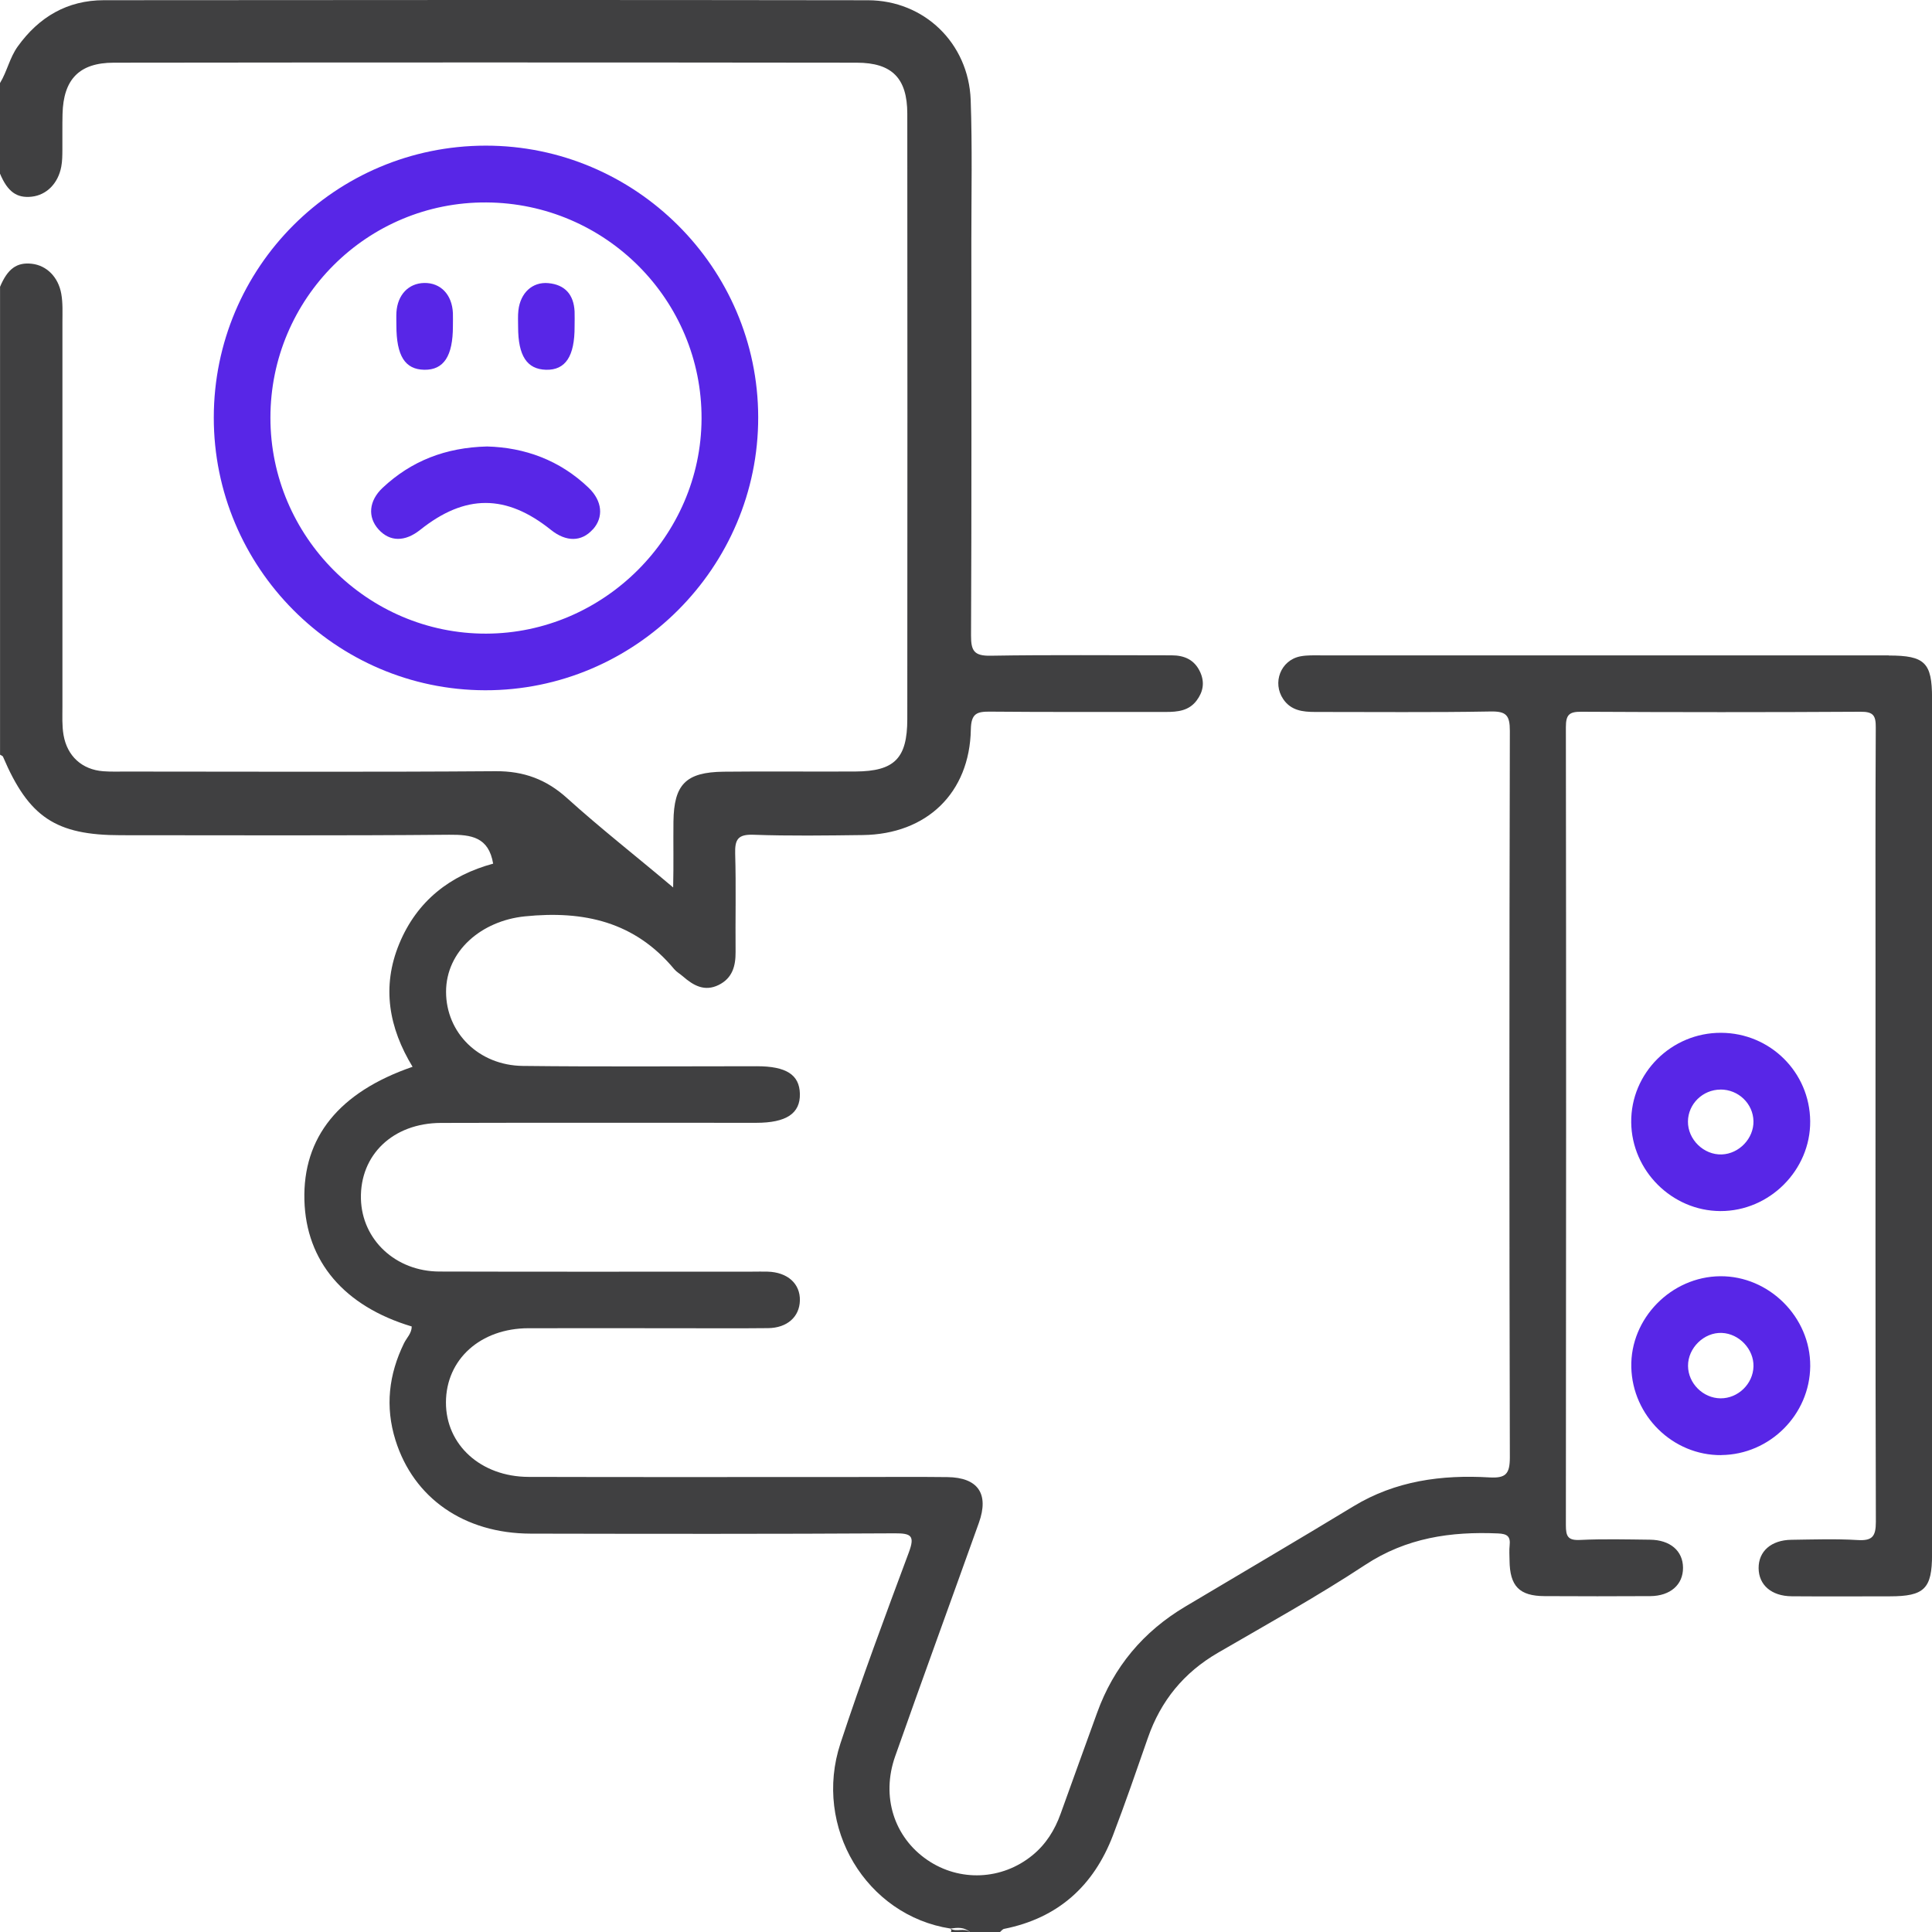 <svg width="125" height="125" viewBox="0 0 125 125" fill="none" xmlns="http://www.w3.org/2000/svg">
<g clip-path="url(#clip0_1180_261)">
<path d="M122.207 42.402C109.958 42.402 97.713 42.402 85.464 42.402C85.017 42.402 84.56 42.382 84.126 42.467C82.86 42.718 82.299 44.174 83.03 45.241C83.529 45.971 84.283 46.063 85.082 46.063C88.867 46.06 92.652 46.102 96.434 46.033C97.452 46.014 97.687 46.272 97.687 47.286C97.651 62.952 97.647 78.617 97.687 94.283C97.687 95.363 97.429 95.65 96.365 95.588C93.275 95.408 90.293 95.803 87.569 97.457C83.96 99.647 80.318 101.784 76.69 103.944C73.969 105.563 72.05 107.847 70.977 110.832C70.194 113.009 69.398 115.175 68.621 117.352C68.243 118.406 67.672 119.322 66.797 120.037C64.83 121.646 62.086 121.77 59.994 120.337C57.854 118.872 56.996 116.245 57.916 113.635C59.694 108.587 61.534 103.562 63.335 98.521C64.004 96.648 63.276 95.594 61.299 95.568C59.345 95.545 57.394 95.562 55.439 95.562C48.359 95.562 41.278 95.575 34.198 95.555C31.102 95.545 28.844 93.473 28.853 90.733C28.86 87.946 31.088 85.942 34.191 85.936C37.324 85.93 40.456 85.936 43.592 85.936C45.628 85.936 47.66 85.952 49.697 85.93C50.93 85.916 51.726 85.199 51.752 84.148C51.782 83.055 50.956 82.311 49.664 82.275C49.338 82.265 49.011 82.275 48.688 82.275C41.934 82.275 35.18 82.288 28.426 82.268C25.591 82.259 23.418 80.21 23.352 77.563C23.284 74.721 25.421 72.662 28.534 72.653C35.33 72.633 42.123 72.646 48.92 72.646C50.874 72.646 51.782 72.042 51.752 70.77C51.726 69.537 50.871 68.985 48.966 68.985C43.921 68.985 38.874 69.024 33.829 68.965C30.971 68.933 28.86 66.818 28.86 64.169C28.86 61.532 31.144 59.575 33.96 59.288C37.79 58.899 41.076 59.643 43.621 62.704C43.775 62.887 44 63.011 44.182 63.17C44.861 63.761 45.582 64.179 46.502 63.725C47.386 63.285 47.599 62.505 47.592 61.588C47.572 59.474 47.628 57.356 47.566 55.242C47.54 54.328 47.729 53.972 48.744 54.008C51.1 54.093 53.462 54.057 55.824 54.028C59.958 53.975 62.738 51.306 62.813 47.195C62.833 46.141 63.218 46.033 64.089 46.043C67.874 46.079 71.656 46.056 75.441 46.063C76.194 46.063 76.915 45.991 77.415 45.332C77.839 44.774 77.956 44.164 77.659 43.501C77.297 42.692 76.641 42.399 75.796 42.399C71.891 42.402 67.982 42.359 64.079 42.425C63.022 42.441 62.823 42.102 62.826 41.123C62.865 32.62 62.849 24.116 62.846 15.61C62.846 12.559 62.911 9.505 62.803 6.457C62.663 2.796 59.798 0.023 56.157 0.016C39.676 -0.01 23.199 -8.33838e-05 6.718 0.013C4.359 0.016 2.522 1.093 1.149 3.005C0.623 3.736 0.46 4.623 0 5.374V11.234C0.489 12.402 1.083 12.833 2.052 12.725C3.018 12.618 3.762 11.864 3.964 10.784C4.033 10.422 4.033 10.056 4.036 9.691C4.043 8.918 4.026 8.144 4.046 7.374C4.101 5.136 5.126 4.059 7.354 4.056C23.378 4.036 39.406 4.036 55.429 4.056C57.723 4.056 58.699 5.071 58.702 7.351C58.712 20.406 58.712 33.461 58.702 46.52C58.702 49.071 57.87 49.9 55.354 49.916C52.506 49.933 49.661 49.897 46.812 49.929C44.375 49.959 43.602 50.748 43.572 53.16C43.556 54.524 43.589 55.891 43.553 57.418C41.171 55.405 38.867 53.607 36.701 51.649C35.356 50.432 33.895 49.884 32.064 49.897C24.093 49.956 16.122 49.923 8.147 49.92C7.658 49.92 7.172 49.936 6.682 49.9C5.305 49.796 4.346 48.921 4.111 47.554C4.007 46.95 4.039 46.337 4.039 45.727C4.039 37.429 4.039 29.131 4.039 20.834C4.039 20.224 4.072 19.61 3.964 19.006C3.772 17.927 3.021 17.173 2.056 17.065C1.087 16.957 0.493 17.388 0.003 18.556V48.83C0.069 48.872 0.166 48.898 0.193 48.957C1.863 52.876 3.605 54.038 7.821 54.038C14.902 54.038 21.979 54.073 29.056 54.008C30.508 53.995 31.614 54.161 31.907 55.878C29.134 56.628 26.984 58.276 25.832 61.059C24.677 63.852 25.163 66.502 26.693 69.021C21.933 70.659 19.587 73.582 19.695 77.648C19.799 81.606 22.266 84.513 26.638 85.822C26.641 86.262 26.315 86.549 26.139 86.908C25.153 88.928 24.909 91.007 25.587 93.177C26.759 96.929 30.031 99.216 34.338 99.226C42.189 99.242 50.042 99.252 57.893 99.206C58.966 99.2 59.198 99.37 58.803 100.437C57.276 104.538 55.743 108.643 54.376 112.8C52.591 118.22 56.053 123.939 61.498 124.778C61.939 124.713 62.379 124.67 62.748 125H64.702C64.787 124.931 64.866 124.817 64.963 124.798C68.455 124.103 70.761 122.018 72.011 118.742C72.807 116.66 73.532 114.549 74.266 112.444C75.101 110.039 76.596 108.212 78.808 106.93C82.002 105.073 85.242 103.282 88.322 101.252C90.995 99.493 93.859 99.079 96.926 99.213C97.517 99.239 97.736 99.402 97.674 99.983C97.638 100.306 97.664 100.632 97.667 100.959C97.683 102.623 98.3 103.262 99.935 103.269C102.212 103.279 104.493 103.285 106.77 103.269C108.076 103.259 108.898 102.525 108.891 101.432C108.885 100.342 108.066 99.631 106.748 99.618C105.243 99.601 103.733 99.562 102.232 99.634C101.442 99.673 101.312 99.402 101.312 98.678C101.331 81.466 101.334 64.254 101.312 47.045C101.312 46.239 101.53 46.043 102.317 46.05C108.34 46.082 114.36 46.086 120.383 46.05C121.215 46.043 121.368 46.308 121.362 47.071C121.333 52.403 121.346 57.731 121.346 63.063C121.346 74.862 121.333 86.664 121.368 98.462C121.368 99.425 121.127 99.699 120.177 99.64C118.758 99.555 117.329 99.605 115.906 99.624C114.598 99.64 113.776 100.365 113.782 101.458C113.789 102.548 114.611 103.269 115.923 103.279C118.037 103.295 120.155 103.285 122.269 103.282C124.504 103.282 125.003 102.789 125.003 100.583C125.003 82.112 125.003 63.637 125.003 45.166C125.003 42.875 124.537 42.412 122.21 42.412L122.207 42.402Z" fill="#404041"/>
<path d="M61.492 124.778C61.554 124.843 61.567 124.918 61.522 125H62.742C62.363 124.703 61.877 125.026 61.492 124.778Z" fill="#404041"/>
<path d="M111.365 94.142C114.511 94.113 117.098 91.522 117.121 88.386C117.144 85.225 114.459 82.546 111.297 82.572C108.122 82.598 105.469 85.31 105.545 88.458C105.62 91.61 108.243 94.175 111.369 94.146L111.365 94.142ZM111.408 86.24C112.527 86.288 113.477 87.297 113.45 88.406C113.424 89.538 112.449 90.481 111.317 90.472C110.188 90.462 109.222 89.502 109.215 88.374C109.205 87.212 110.256 86.187 111.408 86.24Z" fill="#5826E7"/>
<path d="M111.305 78.356C114.486 78.369 117.145 75.707 117.119 72.538C117.09 69.373 114.532 66.835 111.354 66.822C108.137 66.809 105.507 69.429 105.539 72.614C105.572 75.749 108.176 78.343 111.305 78.356ZM111.318 70.493C112.473 70.489 113.426 71.403 113.449 72.538C113.471 73.654 112.525 74.65 111.399 74.692C110.235 74.734 109.2 73.729 109.21 72.561C109.22 71.426 110.166 70.499 111.318 70.496V70.493Z" fill="#5826E7"/>
<path d="M49.055 26.985C49.038 17.31 41.106 9.414 31.416 9.423C21.692 9.436 13.839 17.29 13.832 27.011C13.825 36.711 21.705 44.637 31.383 44.66C41.096 44.683 49.074 36.708 49.055 26.988V26.985ZM17.496 27.024C17.496 19.304 23.767 13.052 31.465 13.098C39.184 13.14 45.423 19.415 45.39 27.096C45.358 34.695 39.057 40.979 31.451 40.996C23.784 41.012 17.493 34.714 17.496 27.024Z" fill="#5826E7"/>
<path d="M38.358 34.254C39.066 33.468 38.974 32.414 38.087 31.562C36.211 29.761 33.936 28.952 31.515 28.887C28.833 28.952 26.614 29.82 24.761 31.556C23.857 32.401 23.776 33.458 24.49 34.251C25.221 35.06 26.197 35.07 27.192 34.277C30.099 31.96 32.752 31.964 35.646 34.284C36.632 35.073 37.627 35.064 38.354 34.251L38.358 34.254Z" fill="#5826E7"/>
<path d="M27.45 23.924C28.709 23.944 29.303 23.043 29.303 21.108C29.303 20.824 29.313 20.54 29.303 20.26C29.251 19.062 28.51 18.289 27.447 18.308C26.432 18.328 25.721 19.072 25.649 20.204C25.633 20.485 25.646 20.772 25.646 21.052C25.646 23.02 26.2 23.904 27.453 23.924H27.45Z" fill="#5826E7"/>
<path d="M35.326 23.924C36.586 23.956 37.186 23.053 37.176 21.121C37.176 20.798 37.189 20.475 37.176 20.152C37.121 19.065 36.559 18.416 35.47 18.318C34.445 18.227 33.675 18.945 33.541 20.07C33.499 20.429 33.522 20.798 33.522 21.16C33.522 23.02 34.093 23.891 35.326 23.924Z" fill="#5826E7"/>
</g>
<defs>
<clipPath id="clip0_1180_261">
<rect width="125" height="125" fill="white"/>
</clipPath>
</defs>
</svg>
